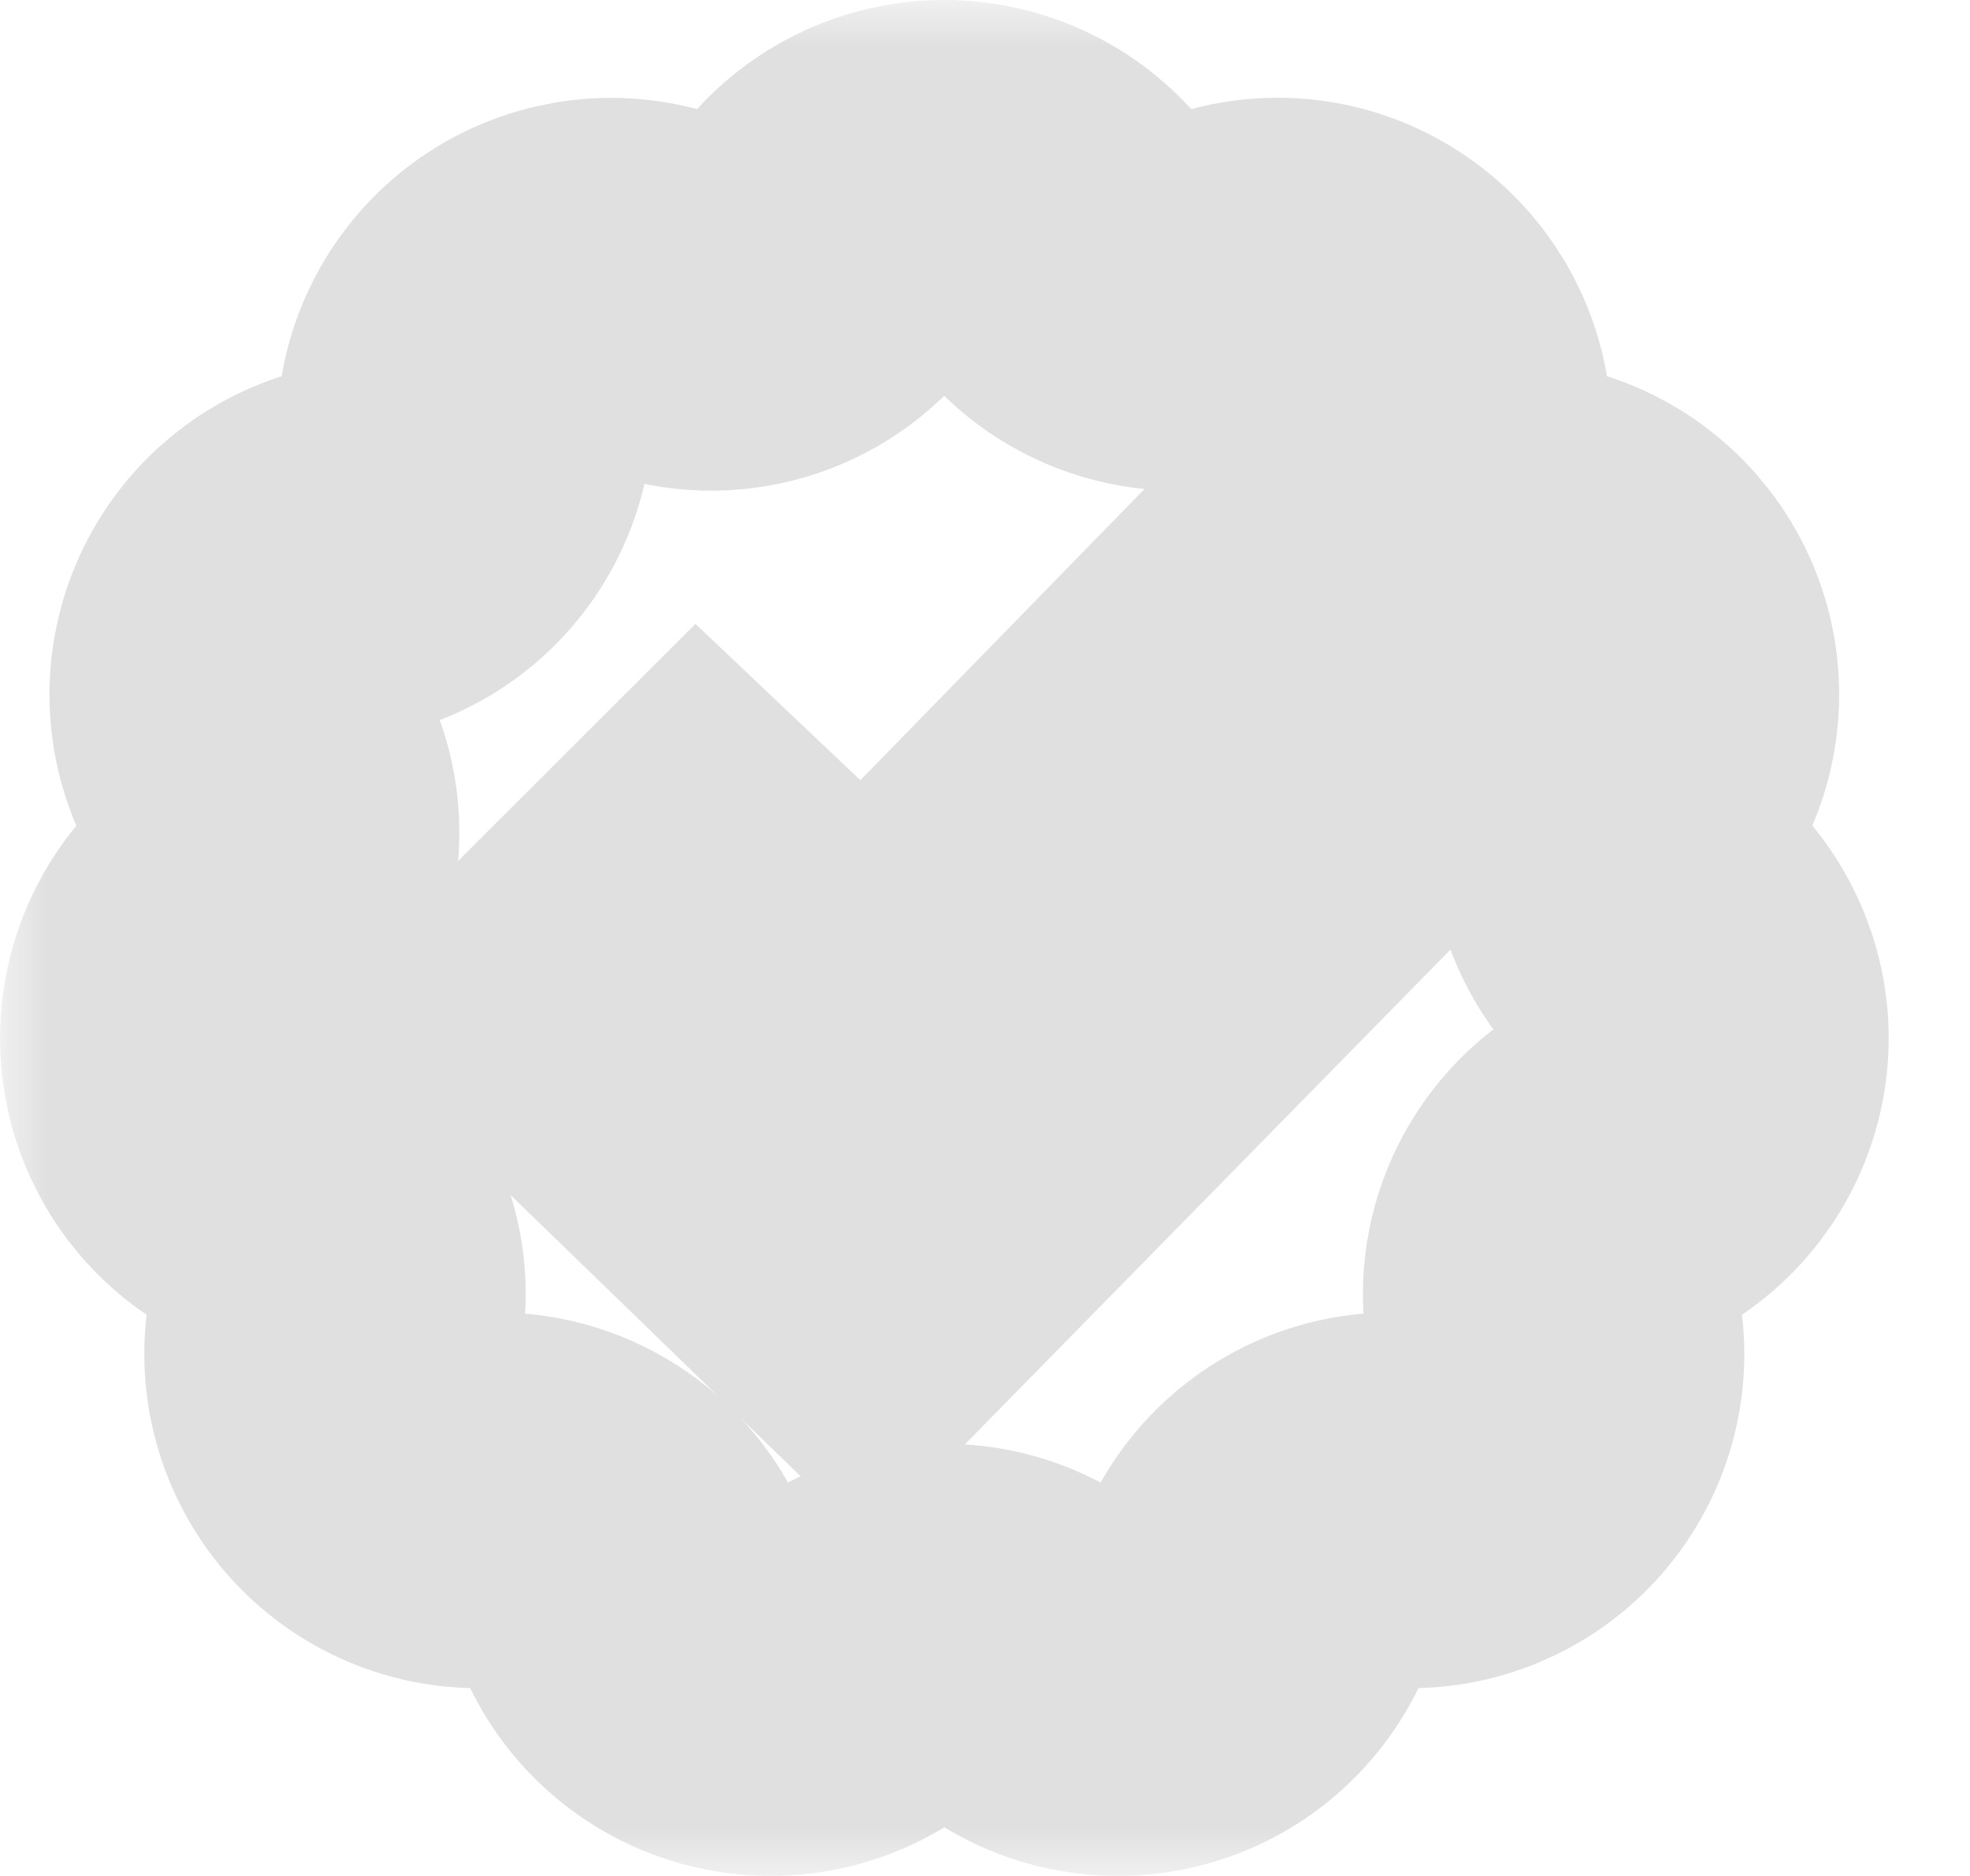 <svg width="21" height="20" viewBox="0 0 21 20" fill="none" xmlns="http://www.w3.org/2000/svg">
<mask id="path-1-outside-1_1_1442" maskUnits="userSpaceOnUse" x="0" y="0" width="21" height="20" fill="black">
<rect fill="white" width="21" height="20"/>
<path d="M17.685 9.973C17.206 9.485 17.099 8.744 17.421 8.14C17.65 7.71 17.667 7.199 17.464 6.754C17.261 6.311 16.863 5.987 16.387 5.879C15.721 5.728 15.23 5.162 15.175 4.48C15.136 3.994 14.872 3.554 14.462 3.291C14.052 3.026 13.543 2.969 13.084 3.137C12.441 3.37 11.722 3.158 11.308 2.615C11.012 2.228 10.552 2 10.064 2C9.577 2 9.117 2.228 8.822 2.615C8.409 3.159 7.69 3.371 7.048 3.137C6.589 2.971 6.08 3.028 5.67 3.291C5.26 3.555 4.996 3.995 4.957 4.481C4.901 5.163 4.411 5.729 3.745 5.88C3.269 5.987 2.871 6.311 2.669 6.755C2.466 7.199 2.482 7.711 2.712 8.14C3.034 8.743 2.927 9.485 2.449 9.973C2.107 10.321 1.947 10.808 2.016 11.291C2.085 11.773 2.376 12.196 2.802 12.433C3.399 12.766 3.711 13.448 3.571 14.117C3.472 14.594 3.601 15.09 3.92 15.459C4.24 15.828 4.713 16.026 5.199 15.995C5.881 15.953 6.511 16.358 6.756 16.996C6.93 17.452 7.307 17.799 7.776 17.936C8.243 18.073 8.748 17.985 9.141 17.696C9.691 17.291 10.442 17.291 10.992 17.696C11.384 17.985 11.89 18.074 12.357 17.936C12.826 17.799 13.203 17.451 13.377 16.996C13.621 16.358 14.252 15.952 14.934 15.995C15.421 16.026 15.893 15.828 16.213 15.459C16.532 15.09 16.661 14.594 16.561 14.117C16.422 13.448 16.734 12.766 17.331 12.433C17.757 12.195 18.047 11.773 18.117 11.291C18.187 10.808 18.026 10.321 17.685 9.973ZM9.226 13.623L6.201 10.69L7.45 9.442L9.226 11.126L13.019 7.238L14.267 8.486L9.226 13.623Z"/>
</mask>
<path d="M17.685 9.973C17.206 9.485 17.099 8.744 17.421 8.14C17.65 7.71 17.667 7.199 17.464 6.754C17.261 6.311 16.863 5.987 16.387 5.879C15.721 5.728 15.23 5.162 15.175 4.48C15.136 3.994 14.872 3.554 14.462 3.291C14.052 3.026 13.543 2.969 13.084 3.137C12.441 3.37 11.722 3.158 11.308 2.615C11.012 2.228 10.552 2 10.064 2C9.577 2 9.117 2.228 8.822 2.615C8.409 3.159 7.69 3.371 7.048 3.137C6.589 2.971 6.08 3.028 5.67 3.291C5.26 3.555 4.996 3.995 4.957 4.481C4.901 5.163 4.411 5.729 3.745 5.88C3.269 5.987 2.871 6.311 2.669 6.755C2.466 7.199 2.482 7.711 2.712 8.14C3.034 8.743 2.927 9.485 2.449 9.973C2.107 10.321 1.947 10.808 2.016 11.291C2.085 11.773 2.376 12.196 2.802 12.433C3.399 12.766 3.711 13.448 3.571 14.117C3.472 14.594 3.601 15.09 3.92 15.459C4.24 15.828 4.713 16.026 5.199 15.995C5.881 15.953 6.511 16.358 6.756 16.996C6.93 17.452 7.307 17.799 7.776 17.936C8.243 18.073 8.748 17.985 9.141 17.696C9.691 17.291 10.442 17.291 10.992 17.696C11.384 17.985 11.89 18.074 12.357 17.936C12.826 17.799 13.203 17.451 13.377 16.996C13.621 16.358 14.252 15.952 14.934 15.995C15.421 16.026 15.893 15.828 16.213 15.459C16.532 15.09 16.661 14.594 16.561 14.117C16.422 13.448 16.734 12.766 17.331 12.433C17.757 12.195 18.047 11.773 18.117 11.291C18.187 10.808 18.026 10.321 17.685 9.973ZM9.226 13.623L6.201 10.69L7.45 9.442L9.226 11.126L13.019 7.238L14.267 8.486L9.226 13.623Z" stroke="#E0E0E0" stroke-width="4" mask="url(#path-1-outside-1_1_1442)"/>
</svg>

